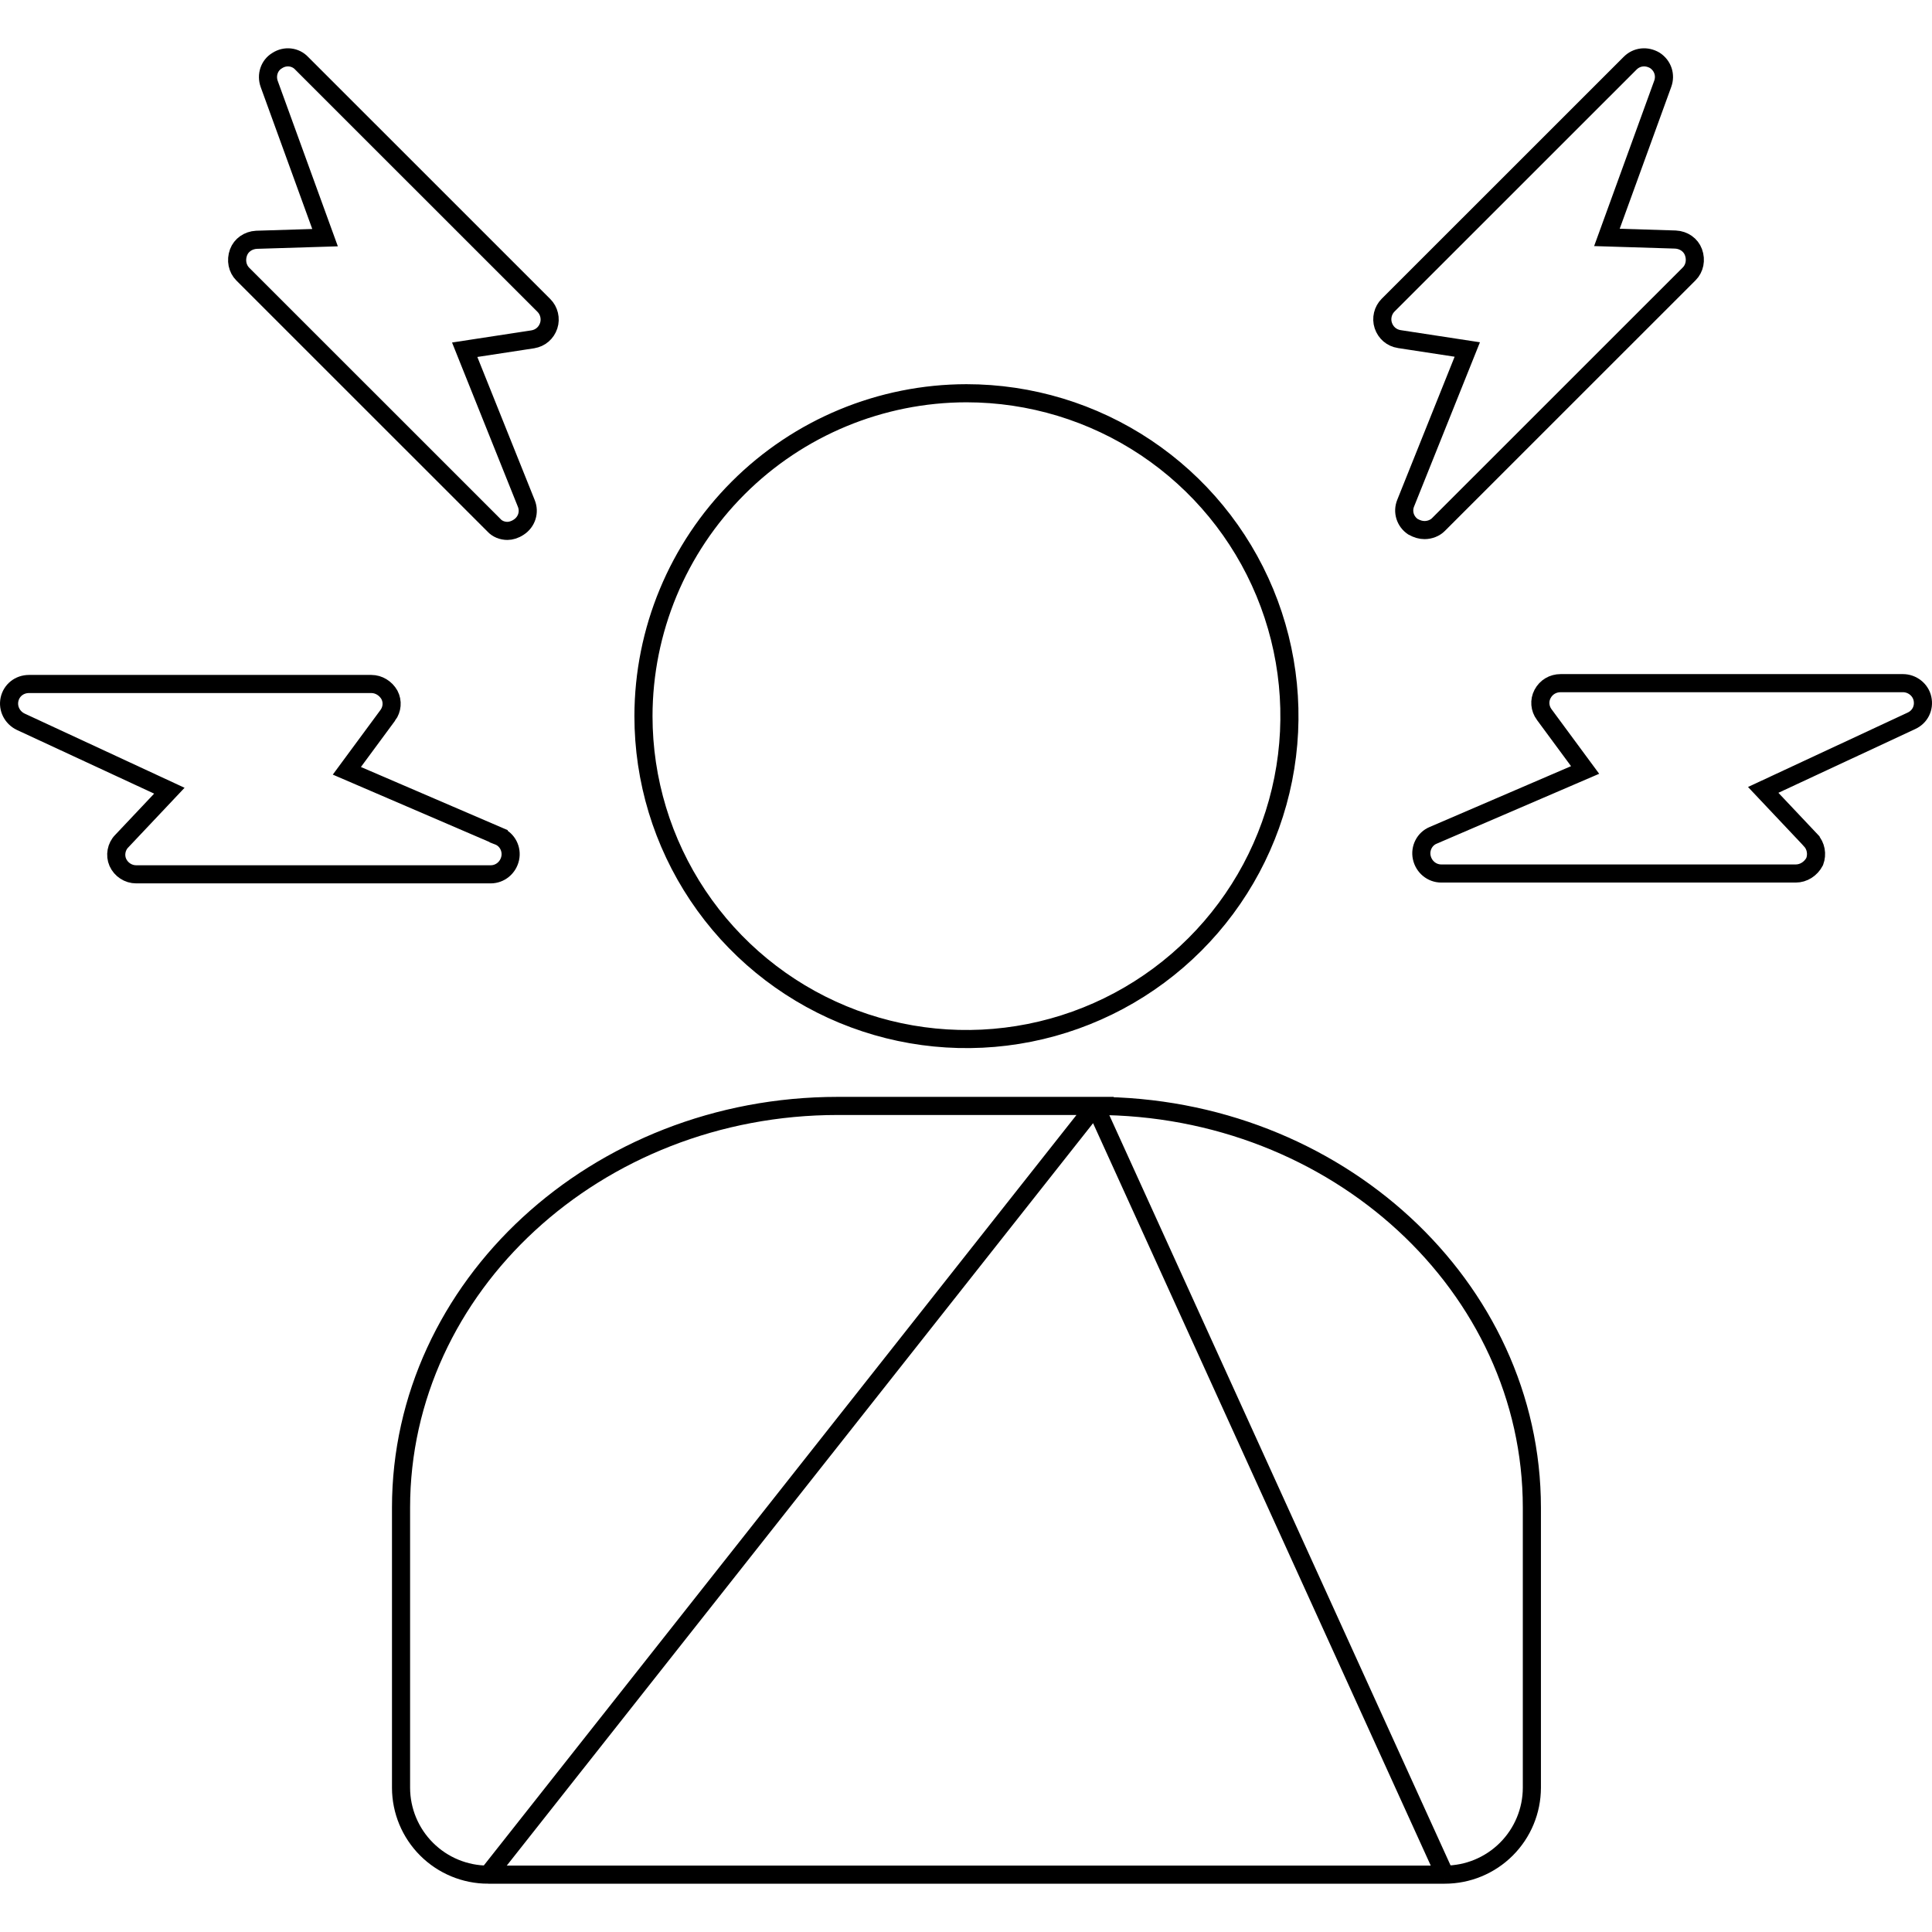 <svg width="160" height="160" viewBox="0 0 160 160" fill="none" xmlns="http://www.w3.org/2000/svg">
<path d="M40.904 43.495L40.891 43.481L40.877 43.467L20.107 22.702C19.658 22.253 19.511 21.56 19.753 20.902C19.974 20.302 20.553 19.895 21.239 19.858L25.884 19.714L26.92 19.682L26.566 18.709L22.297 6.96L22.297 6.96C22.027 6.219 22.306 5.408 22.937 5.03L22.948 5.023L22.96 5.015C23.622 4.585 24.466 4.691 24.979 5.236L24.987 5.245L24.995 5.253L45.045 25.298C45.47 25.723 45.636 26.386 45.44 26.976C45.239 27.577 44.746 28.003 44.117 28.102C44.116 28.102 44.116 28.102 44.115 28.103L39.418 28.821L38.484 28.964L38.835 29.842L43.584 41.687L43.586 41.692C43.879 42.408 43.623 43.226 42.96 43.656L42.96 43.656L42.953 43.661C42.634 43.873 42.297 43.966 42.026 43.966C41.588 43.966 41.177 43.798 40.904 43.495Z" stroke="black" stroke-width="1.5"/>
<path d="M10.082 69.66L10.09 69.653L10.097 69.645L13.311 66.24L14.025 65.483L13.081 65.045L1.717 59.772C1.011 59.434 0.625 58.67 0.787 57.924C0.95 57.173 1.599 56.645 2.405 56.645H30.753C31.367 56.645 31.942 57.001 32.253 57.549C32.54 58.097 32.478 58.744 32.116 59.239C32.115 59.239 32.115 59.239 32.115 59.239L29.286 63.074L28.725 63.835L29.593 64.208L41.297 69.243L41.297 69.244L41.31 69.249C42.016 69.537 42.417 70.32 42.252 71.081C42.084 71.854 41.418 72.408 40.634 72.408H11.278C10.621 72.408 10.023 72.012 9.757 71.415C9.499 70.834 9.631 70.111 10.082 69.66Z" stroke="black" stroke-width="1.5"/>
<path d="M134.113 19.694L138.758 19.838C139.444 19.874 140.023 20.282 140.244 20.882C140.487 21.54 140.339 22.233 139.89 22.682L119.12 43.446C118.841 43.725 118.414 43.898 117.972 43.898C117.661 43.898 117.361 43.81 117.016 43.622C116.37 43.188 116.121 42.38 116.411 41.671L116.413 41.666L121.162 29.822L121.514 28.944L120.579 28.801L115.882 28.082C115.882 28.082 115.881 28.082 115.88 28.082C115.251 27.982 114.759 27.557 114.558 26.955C114.361 26.365 114.527 25.703 114.952 25.277L135.003 5.232C135.554 4.681 136.366 4.599 137.049 5.002C137.71 5.439 137.963 6.219 137.701 6.939L137.701 6.939L133.432 18.688L133.078 19.662L134.113 19.694Z" stroke="black" stroke-width="1.5"/>
<path d="M118.687 69.18L118.687 69.18L118.699 69.175L130.403 64.14L131.272 63.766L130.711 63.006L127.882 59.171C127.882 59.171 127.881 59.17 127.881 59.17C127.517 58.673 127.457 58.022 127.748 57.472C128.047 56.906 128.605 56.576 129.244 56.576H157.592C158.359 56.576 159.048 57.113 159.21 57.856C159.376 58.622 159.015 59.369 158.289 59.699L158.289 59.699L158.283 59.702L146.963 64.977L146.021 65.416L146.734 66.172L149.945 69.573C149.945 69.574 149.946 69.574 149.946 69.575C150.397 70.059 150.509 70.74 150.286 71.347C149.966 71.959 149.36 72.34 148.718 72.34H119.362C118.579 72.34 117.913 71.786 117.745 71.012C117.579 70.252 117.981 69.469 118.687 69.18Z" stroke="black" stroke-width="1.5"/>
<path d="M90.697 91.588H69.378C49.377 91.588 33.212 106.566 33.212 124.851V148.053C33.215 149.962 33.976 151.792 35.328 153.141C36.679 154.491 38.511 155.249 40.421 155.25L90.697 91.588ZM90.697 91.588C110.698 91.588 126.863 106.568 126.863 124.852V148.053C126.86 149.963 126.099 151.793 124.747 153.142C123.396 154.491 121.564 155.249 119.654 155.25C119.654 155.25 119.654 155.25 119.654 155.25M90.697 91.588L119.654 155.25M119.654 155.25H40.421H119.654ZM57.797 74.165C54.858 69.768 53.289 64.598 53.289 59.309C53.297 52.219 56.118 45.422 61.133 40.409C66.147 35.396 72.946 32.575 80.038 32.567C85.328 32.568 90.5 34.136 94.898 37.074C99.297 40.013 102.725 44.189 104.75 49.075C106.774 53.962 107.304 59.338 106.272 64.525C105.24 69.713 102.692 74.478 98.952 78.217C95.211 81.957 90.445 84.504 85.256 85.536C80.067 86.568 74.689 86.038 69.801 84.014C64.914 81.99 60.736 78.563 57.797 74.165Z" stroke="black" stroke-width="1.5"/>
</svg>
